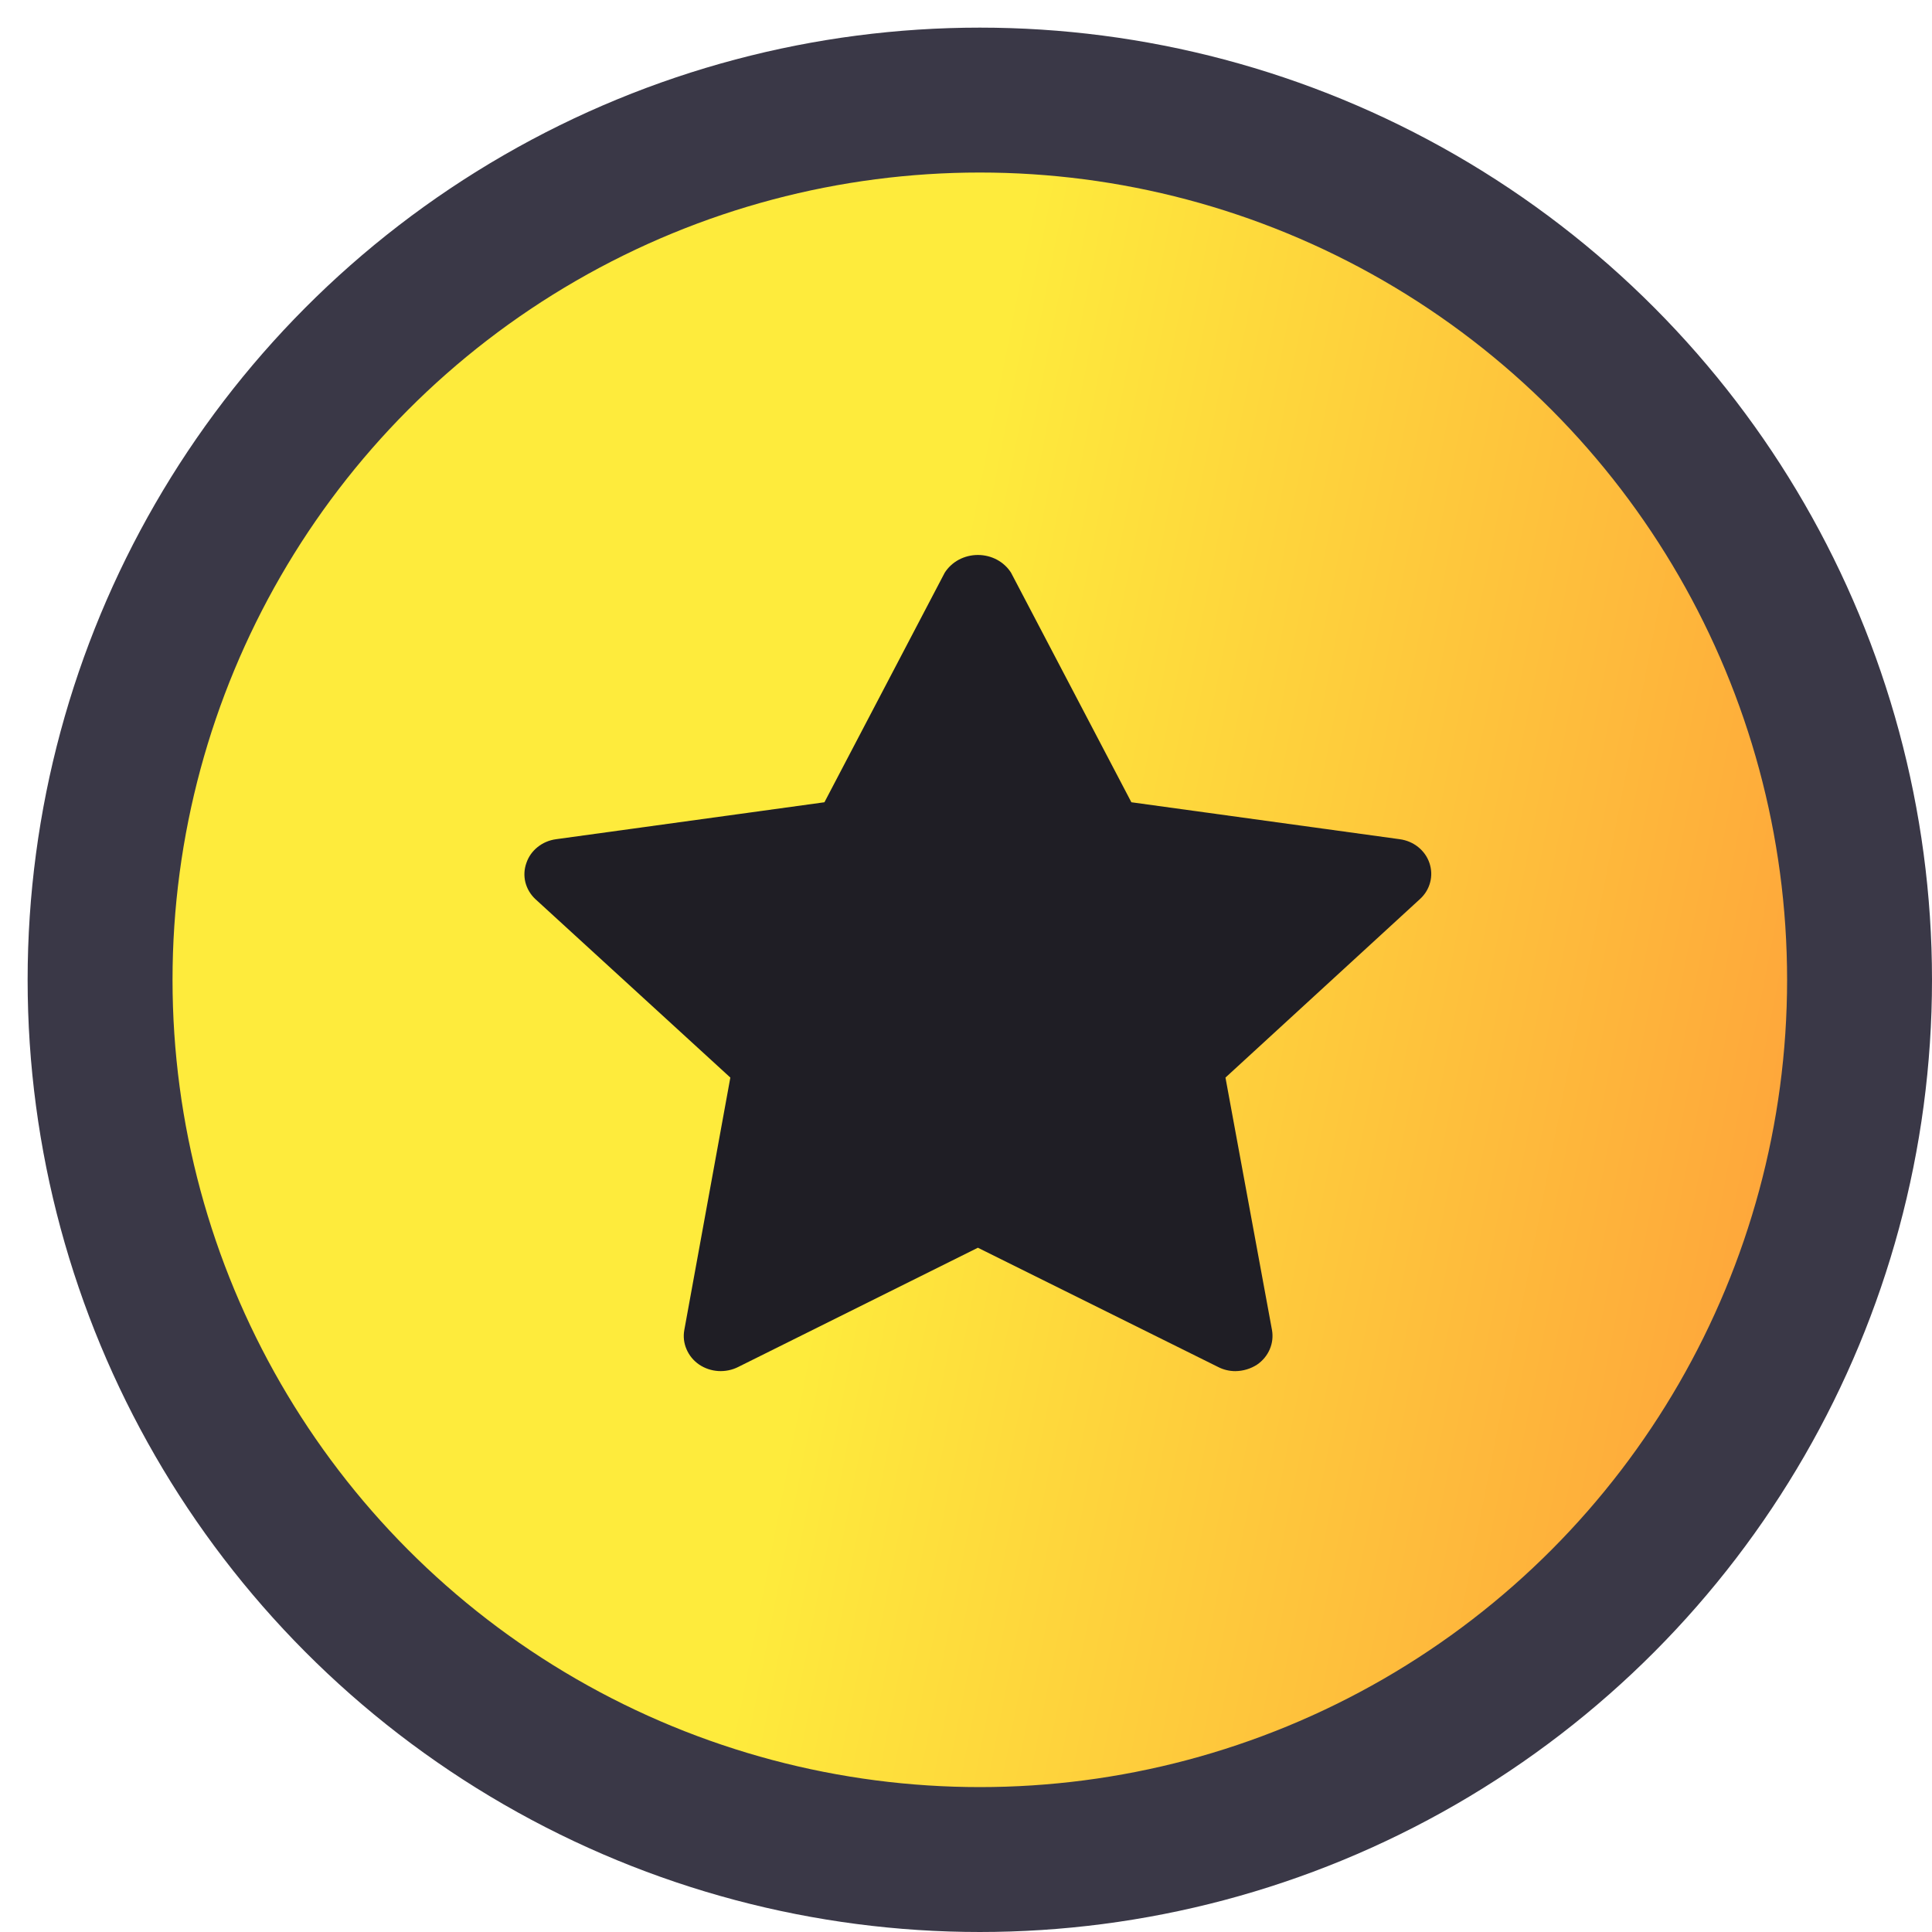 <svg width="40" height="40" viewBox="0 0 40 40" fill="none" xmlns="http://www.w3.org/2000/svg">
<circle cx="20.286" cy="20.286" r="18.214" fill="url(#paint0_linear_530_1599)" stroke="#3A3847" stroke-width="3"/>
<path d="M29.595 17.868C29.552 17.739 29.471 17.625 29.363 17.538C29.254 17.45 29.121 17.394 28.98 17.375L23.424 16.61L20.933 11.858C20.862 11.746 20.762 11.653 20.641 11.588C20.521 11.524 20.385 11.49 20.246 11.49C20.108 11.49 19.972 11.524 19.851 11.588C19.731 11.653 19.63 11.746 19.559 11.858L17.069 16.61L11.513 17.375C11.371 17.394 11.239 17.45 11.13 17.538C11.021 17.625 10.941 17.739 10.898 17.868C10.852 17.996 10.845 18.134 10.877 18.265C10.91 18.397 10.981 18.518 11.082 18.613L15.121 22.31L14.168 27.536C14.143 27.671 14.159 27.809 14.214 27.935C14.268 28.062 14.358 28.172 14.475 28.252C14.592 28.331 14.73 28.377 14.873 28.386C15.016 28.394 15.159 28.365 15.285 28.301L20.246 25.833L25.218 28.301C25.328 28.358 25.451 28.388 25.577 28.388C25.738 28.386 25.895 28.339 26.028 28.252C26.144 28.172 26.235 28.062 26.289 27.935C26.343 27.809 26.359 27.671 26.335 27.536L25.372 22.31L29.4 18.613C29.503 18.519 29.576 18.399 29.61 18.267C29.645 18.135 29.639 17.997 29.595 17.868Z" fill="#1F1E25"/>
<defs>
<linearGradient id="paint0_linear_530_1599" x1="20.286" y1="9.372" x2="48.573" y2="14.917" gradientUnits="userSpaceOnUse">
<stop stop-color="#FEEB3C"/>
<stop offset="1" stop-color="#FE843B"/>
</linearGradient>
</defs>
</svg>
